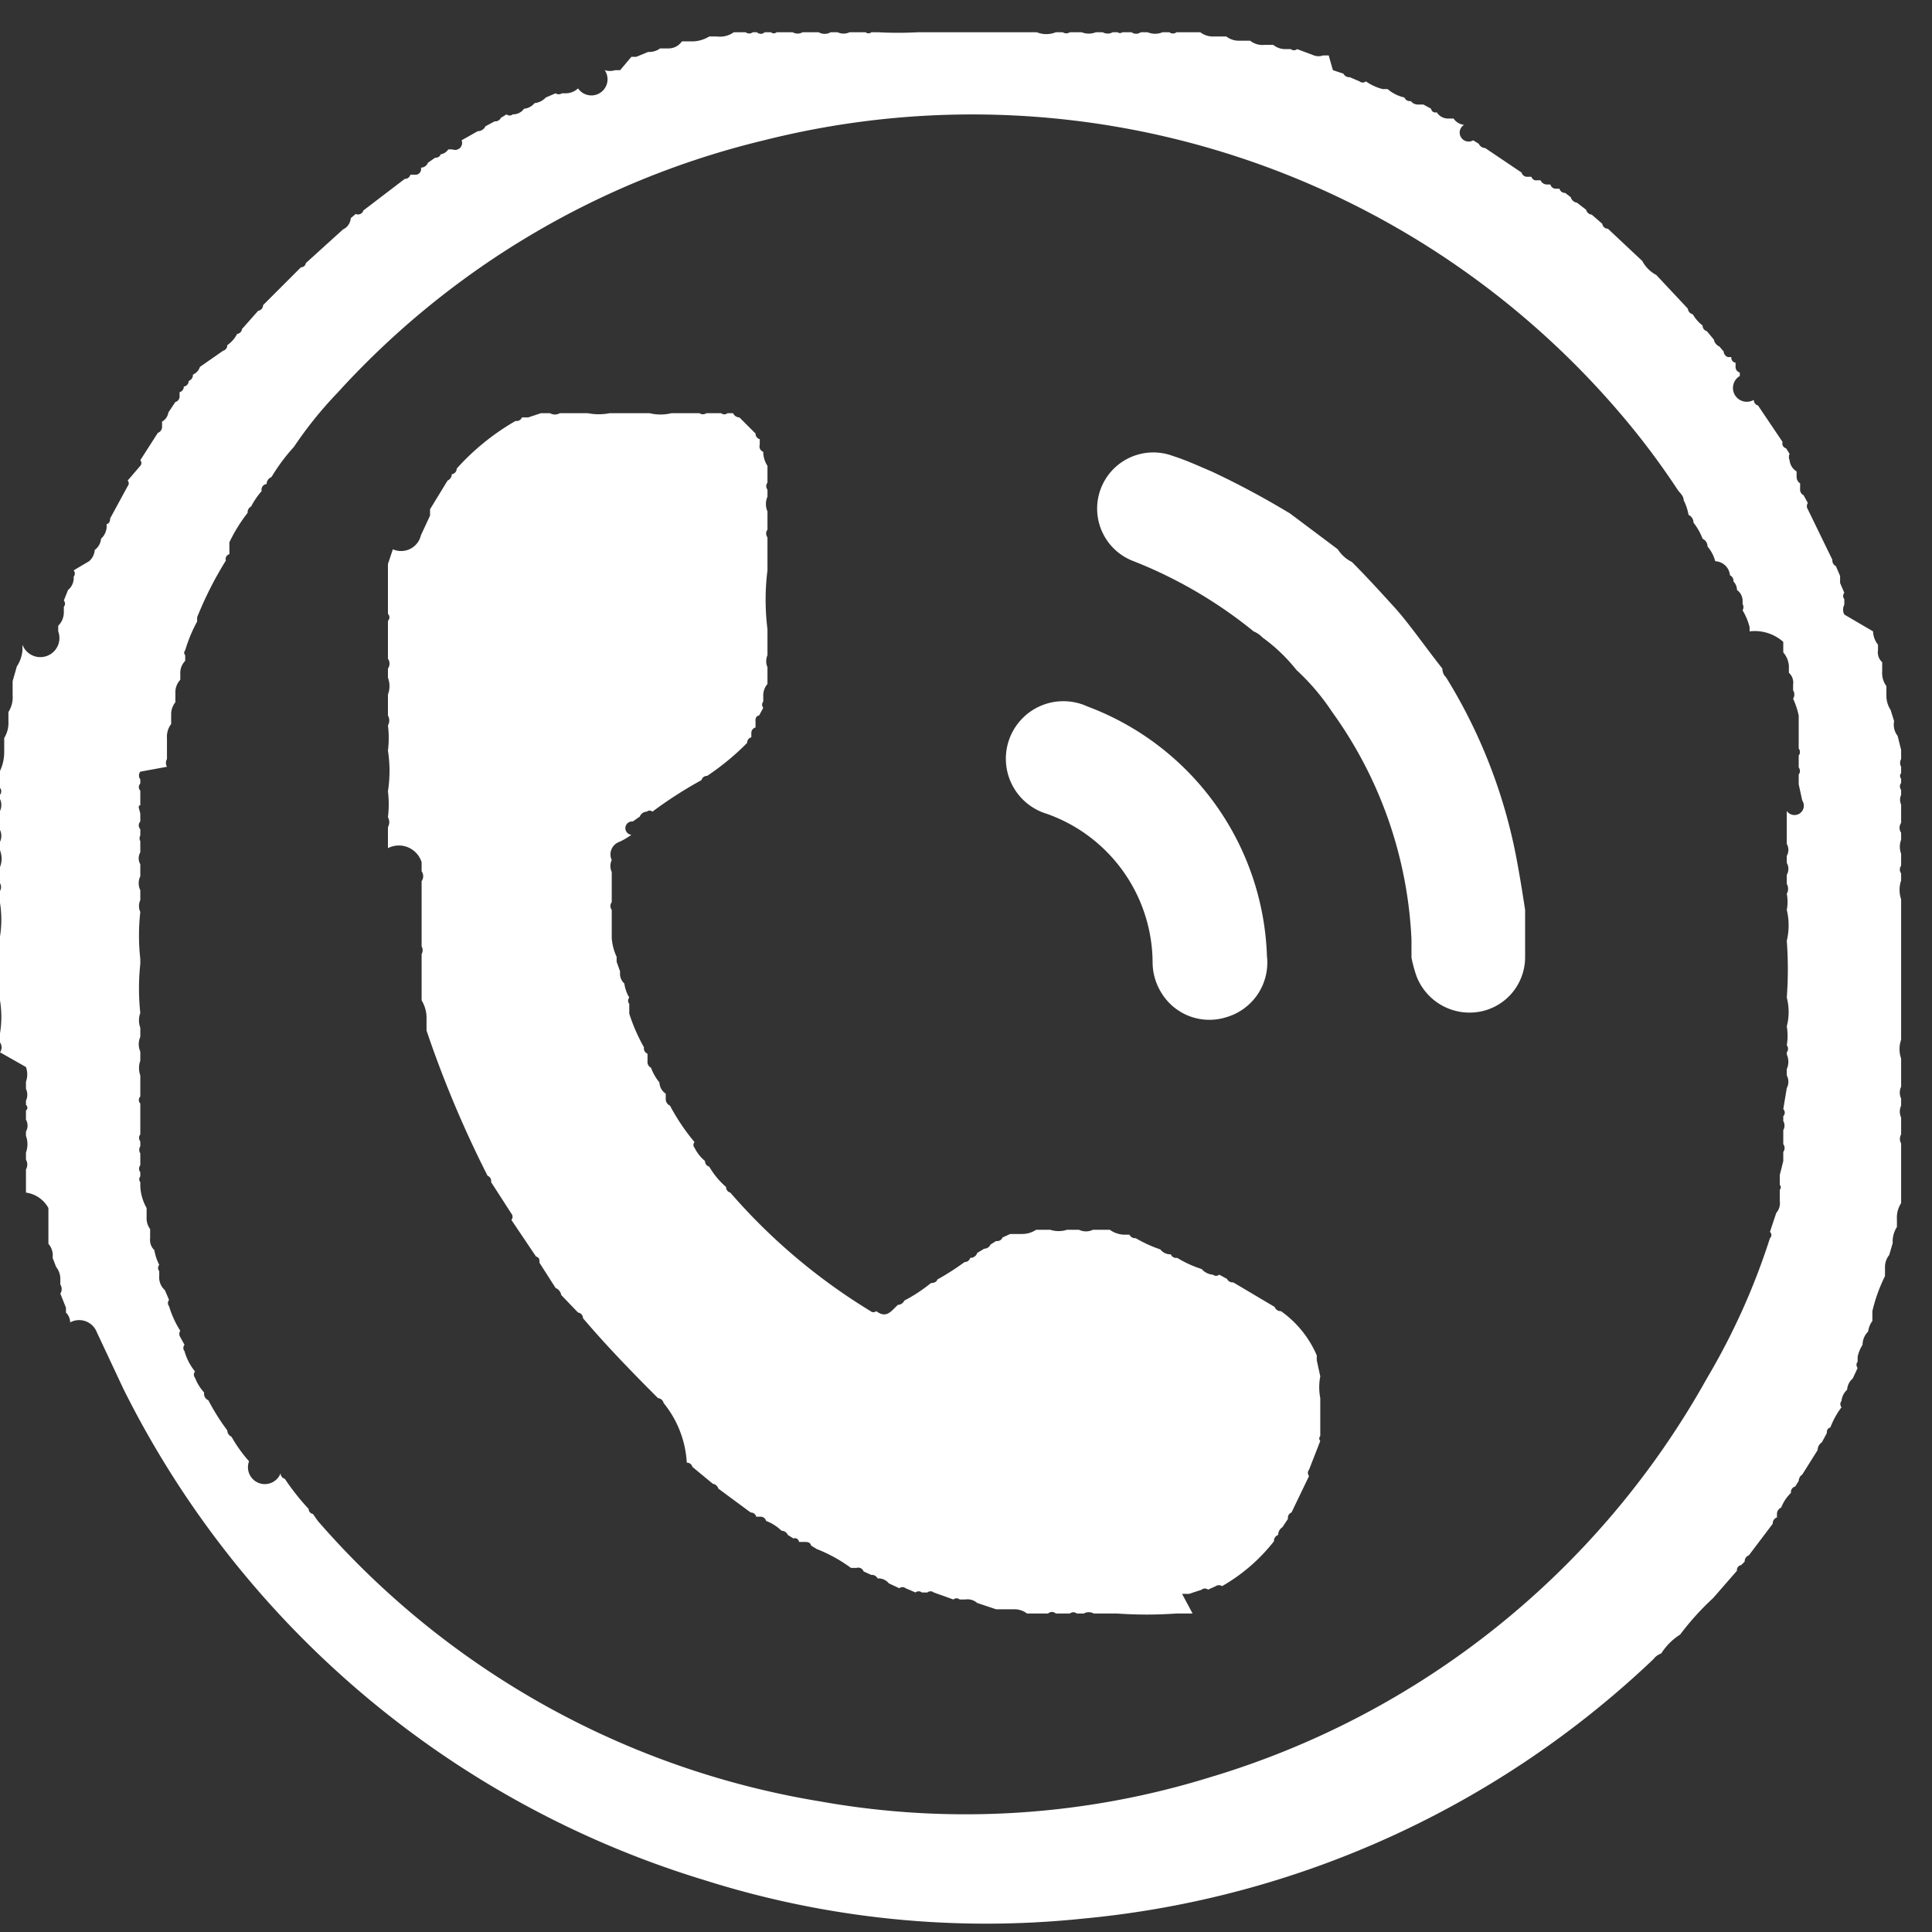 <svg id="Layer_1" data-name="Layer 1" xmlns="http://www.w3.org/2000/svg" viewBox="0 0 27.54 27.54"><rect x="0" y="0" width="27.54" height="27.54" fill="#333333" stroke="none"/><defs><style>.cls-1{fill:#fff;}</style></defs><title>Layout Tool check keyword</title><path class="cls-1" d="M8.62,1a.25.25,0,0,0,.15,0s.05,0,.07,0L9,.81s.05,0,.07,0L9.24.74A.26.26,0,0,0,9.41.69l.13,0A.23.23,0,0,0,9.72.59l.16,0a.48.48,0,0,0,.23-.07l.11,0a.34.34,0,0,0,.24-.06l.17,0a.08.08,0,0,0,.1,0l.06,0a.08.08,0,0,0,.11,0l.09,0a.06.06,0,0,0,.08,0l.06,0s0,0,.07,0l.1,0a.14.14,0,0,0,.14,0l.23,0a.17.17,0,0,0,.17,0h.1a.2.2,0,0,0,.17,0l.23,0a.06.06,0,0,0,.08,0h.1a5.25,5.25,0,0,0,.56,0h1.7a.36.36,0,0,0,.27,0h.1a.09.09,0,0,0,.1,0l.17,0a.27.27,0,0,0,.2,0h.1a.14.14,0,0,0,.14,0h.07a.06.06,0,0,0,.07,0l.13,0a.11.11,0,0,0,.13,0l.1,0a.27.27,0,0,0,.21,0l.1,0a.08.08,0,0,0,.1,0h.07s0,0,.07,0l.2,0a.3.3,0,0,0,.2.06l.17,0a.3.3,0,0,0,.2.06l.14,0a.28.28,0,0,0,.2.06l.13,0a.27.27,0,0,0,.17.06l.08,0a.07.07,0,0,0,.09,0l.24.09a.19.19,0,0,0,.13,0l.08,0S19,1,19,1l.15.05a.09.09,0,0,0,.09.05l.14.06a.07.07,0,0,0,.09,0,.74.74,0,0,0,.24.11s0,0,.07,0a.55.55,0,0,0,.24.12.08.08,0,0,0,.09.05.13.13,0,0,0,.09.05s0,0,.09,0l.11.06a.06.06,0,0,0,.08.05h0a.19.19,0,0,0,.16.09l.08,0a.21.21,0,0,0,.15.09s0,0,0,0A.06.06,0,0,0,21,2l.08.05a.1.1,0,0,0,.09.06l.52.35a.08.08,0,0,0,.08.06l.06,0a.07.07,0,0,0,.08.05l.05,0a.1.1,0,0,0,.09.06l.05,0a.08.08,0,0,0,.08.06l.05,0a.08.08,0,0,0,.08.06l.08.06a.11.11,0,0,0,.09.08l.13.1a.09.09,0,0,0,.08.07l.15.13a.08.08,0,0,0,.08.07l.49.46a.48.48,0,0,0,.2.2l.45.48a.09.09,0,0,0,.07.08.54.54,0,0,0,.14.16.08.08,0,0,0,.06.08l.1.12a.14.14,0,0,0,.08.1l.06.07a.09.09,0,0,0,.06.08l.05,0a.07.07,0,0,0,.06.08l0,.06a.08.08,0,0,0,.06.08l0,.05A.09.09,0,0,0,25,5.7l0,0a.08.08,0,0,0,.06.08l.35.52a.07.07,0,0,0,.05.09l.05.08a.11.11,0,0,0,0,.09h0a.21.21,0,0,0,.1.16l0,.08a.11.11,0,0,0,.05.09l0,.08a.09.09,0,0,0,.05.09l.06.11a.08.08,0,0,0,0,.09l.35.72a.09.09,0,0,0,.05.09l.06.14c0,.05,0,.08,0,.1l.06.14a.07.07,0,0,0,0,.09l0,.08a.15.15,0,0,0,0,.14L26.7,9a.32.32,0,0,0,.07.19l0,.08a.19.19,0,0,0,.06.17l0,.13a.31.31,0,0,0,.06.21l0,.13a.37.37,0,0,0,.06.21l.05.16a.26.26,0,0,0,.05.21l.05.2s0,0,0,.07v.06a.11.11,0,0,0,0,.11l0,.09a.06.06,0,0,0,0,.08v.06a.08.08,0,0,0,0,.1v.07a.17.17,0,0,0,0,.14l0,.13a0,0,0,0,0,0,.07v.06a.12.12,0,0,0,0,.14v.1a.28.28,0,0,0,0,.2l0,.17a.09.09,0,0,0,0,.11v.1a.42.42,0,0,0,0,.27v2a.41.41,0,0,0,0,.27v.1s0,0,0,.07l0,.23a.2.2,0,0,0,0,.17v.1a.2.2,0,0,0,0,.17l0,.24a.13.13,0,0,0,0,.13v.1s0,0,0,.07v.07s0,0,0,.07l0,.1s0,.06,0,.1v.07s0,.06,0,.1l0,.17a.38.38,0,0,0-.06.23l0,.11a.38.38,0,0,0-.06.23l-.05.17a.27.27,0,0,0-.06.17l0,.13a2.3,2.3,0,0,0-.18.5l0,.08s0,0,0,.06a.32.32,0,0,0-.06.15.27.27,0,0,0-.08.19.51.51,0,0,0-.07.17s0,0,0,.07l0,0a.07.07,0,0,0,0,.09l-.07.15a.23.23,0,0,0-.08.16l0,0a.25.25,0,0,0-.08.16l0,0a.07.07,0,0,0,0,.09,1.18,1.18,0,0,0-.16.29s-.05,0-.05.08l-.07.13a.13.13,0,0,0-.06.11l-.22.35a.11.11,0,0,0-.05.09l-.05.08a.08.08,0,0,0-.06.09.6.6,0,0,0-.14.21.1.1,0,0,0-.06.09l0,.05a.09.09,0,0,0-.06.09l-.34.45a.09.09,0,0,0-.06.09l-.05.05a.07.07,0,0,0-.06.08l-.34.39a3.87,3.87,0,0,0-.47.52l0,0a.87.87,0,0,0-.27.27l0,0a.23.23,0,0,0-.11.08,13.64,13.64,0,0,1-8.14,3.7,13.3,13.3,0,0,1-5.39-.55,13.7,13.7,0,0,1-8.28-7l-.38-.81v0A.27.27,0,0,0,1,18.85a.2.2,0,0,0-.06-.14s0-.06,0-.07l-.08-.2a.12.12,0,0,0,0-.13l0-.08a.27.27,0,0,0-.06-.17l-.05-.13a.25.25,0,0,0-.06-.2l0-.14s0-.05,0-.07l0-.06s0-.08,0-.1l0-.14A.43.43,0,0,0,.37,17l0-.2s0-.05,0-.07v-.06a.14.14,0,0,0,0-.14l0-.1a.35.35,0,0,0,0-.24v-.06a.17.17,0,0,0,0-.17l0-.13a.05.05,0,0,0,0-.08v-.06a.2.2,0,0,0,0-.17v-.1a.31.31,0,0,0,0-.21L0,15a.12.12,0,0,0,0-.14v-.13a1.47,1.47,0,0,0,0-.47v-.91a1.55,1.55,0,0,0,0-.48V12.7a.11.11,0,0,0,0-.11l0-.23a.33.33,0,0,0,0-.24V12a.2.2,0,0,0,0-.17v-.06a0,0,0,0,0,0-.07l0-.14a.2.2,0,0,0,0-.17v-.06a.08.08,0,0,0,0-.1v-.07a0,0,0,0,0,0-.07l0-.1a.63.63,0,0,0,.06-.27l0-.2a.41.41,0,0,0,.06-.24l0-.13a.39.39,0,0,0,.06-.24l0-.13a0,0,0,0,0,0-.07l.06-.21a.49.49,0,0,0,.08-.23l0-.08A.23.23,0,0,0,.83,9l0-.08a.27.27,0,0,0,.08-.19l0-.08a.07.07,0,0,0,0-.09l.06-.15a.22.22,0,0,0,.08-.19l0,0a.07.07,0,0,0,0-.09L1.27,8a.23.23,0,0,0,.08-.16v0a.22.22,0,0,0,.09-.16l0,0a.25.25,0,0,0,.08-.16l0-.05s.05,0,.05-.08l.25-.46a.06.06,0,0,0,0-.08L2,6.64A.06.06,0,0,0,2,6.56l.25-.39a.09.09,0,0,0,.06-.09l0-.07a.18.18,0,0,0,.09-.13l.1-.15a.08.08,0,0,0,.06-.08l0-.06a.08.08,0,0,0,.06-.08l0,0a.08.08,0,0,0,.07-.08l0,0a.09.09,0,0,0,.06-.09l0,0a.18.18,0,0,0,.1-.11L3.18,5a.08.08,0,0,0,.06-.08.44.44,0,0,0,.14-.16.08.08,0,0,0,.07-.07l.23-.26a.08.08,0,0,0,.07-.08l.54-.54a.07.07,0,0,0,.07-.06l.53-.48A.19.19,0,0,0,5,3.11l.07-.06A.08.08,0,0,0,5.18,3l.59-.45a.08.08,0,0,0,.08-.06l.06,0A.08.08,0,0,0,6,2.39H6a.11.11,0,0,0,.1-.07l.1-.07s.07,0,.08-.05h0a.16.16,0,0,0,.11-.07l.06,0A.1.1,0,0,0,6.58,2l.23-.13a.12.12,0,0,0,.11-.07l.13-.07a.09.09,0,0,0,.09-.05l.08-.05a.07.07,0,0,0,.09,0l0,0a.19.19,0,0,0,.16-.08l0,0a.22.22,0,0,0,.15-.08l0,0a.25.25,0,0,0,.16-.08l.14-.06a.08.08,0,0,0,.09,0l0,0s.05,0,.06,0a.26.26,0,0,0,.17-.07A.22.22,0,0,0,8.62,1ZM25.69,11.41l-.05-.23s0,0,0-.07l0-.07a.08.08,0,0,0,0-.1l0-.17a.08.08,0,0,0,0-.1v-.06s0-.06,0-.07l0-.14s0-.05,0-.07v-.06s0-.06,0-.07a1.13,1.13,0,0,0-.08-.24.11.11,0,0,0,0-.12l0-.08a.19.19,0,0,0-.06-.17l0-.1a.33.33,0,0,0-.08-.19l0-.08s0-.05,0-.07A.61.61,0,0,0,24.94,9a0,0,0,0,0,0-.06.87.87,0,0,0-.1-.24.09.09,0,0,0,0-.09l0-.05a.19.19,0,0,0-.08-.15.17.17,0,0,0-.05-.12.09.09,0,0,0-.05-.09l0,0A.22.22,0,0,0,24.45,8a.53.53,0,0,0-.11-.21.12.12,0,0,0-.07-.11.86.86,0,0,0-.13-.23.12.12,0,0,0-.07-.11A.76.76,0,0,0,24,7.13c0-.06-.05-.1-.08-.14a10.86,10.86,0,0,0-.81-1.08A12.14,12.14,0,0,0,10.89,2a12,12,0,0,0-6.08,3.6,5.65,5.65,0,0,0-.62.77,2.67,2.67,0,0,0-.32.43.11.11,0,0,0-.07.1s0,0,0,0A.08.08,0,0,0,3.73,7a1.07,1.07,0,0,0-.15.22.09.09,0,0,0-.05.09,2.26,2.26,0,0,0-.26.42s0,0,0,.08l0,.09a.07.07,0,0,0-.05.09,5.13,5.13,0,0,0-.41.81,0,0,0,0,0,0,.06,2.09,2.09,0,0,0-.17.41.05.05,0,0,0,0,.07l0,.08a.25.25,0,0,0-.07.19l0,.08a.26.26,0,0,0-.07.19l0,.13a.27.27,0,0,0-.06.17l0,.14a.3.3,0,0,0-.06.2l0,.17s0,0,0,.07l0,.06a.11.11,0,0,0,0,.11L2,11a.09.09,0,0,0,0,.11v.06a.07.07,0,0,0,0,.1l0,.21c-.05,0,0,.08,0,.13v.1a.08.08,0,0,0,0,.11l0,.09a.08.08,0,0,0,0,.08l0,.16a.17.17,0,0,0,0,.17l0,.17a.23.23,0,0,0,0,.2v.14a.2.2,0,0,0,0,.17,3,3,0,0,0,0,.67,0,0,0,0,0,0,.07,3.26,3.26,0,0,0,0,.7.3.3,0,0,0,0,.21v.13a.26.26,0,0,0,0,.21v.13a.31.31,0,0,0,0,.21l0,.13a0,0,0,0,0,0,.07l0,.1a.07.07,0,0,0,0,.1v.1c0,.05,0,.1,0,.14l0,.2a.08.08,0,0,0,0,.1v.07a.09.09,0,0,0,0,.1l0,.17a.08.08,0,0,0,0,.1v.06a.06.06,0,0,0,0,.08l0,.06a.69.69,0,0,0,.09.31l0,.13a.26.26,0,0,0,.05.17l0,.13a.2.2,0,0,0,.06.17.74.74,0,0,0,.07.21.07.07,0,0,0,0,.09l0,.07a.24.24,0,0,0,.08.2l.06.14a.07.07,0,0,0,0,.09,1.39,1.39,0,0,0,.16.35.08.08,0,0,0,0,.09l.06.11a.07.07,0,0,0,0,.09.8.8,0,0,0,.15.29.07.07,0,0,0,0,.09.67.67,0,0,0,.13.21.1.1,0,0,0,.06.11,3.12,3.12,0,0,0,.27.43.1.1,0,0,0,.06.09,2,2,0,0,0,.25.35A.08.08,0,0,0,4,21L4,21a.08.08,0,0,0,.06.08,3.37,3.37,0,0,0,.34.43.07.07,0,0,0,.06.07l.07.1a12.07,12.07,0,0,0,7.17,4,11.77,11.77,0,0,0,5.53-.34,12.06,12.06,0,0,0,7.1-5.69,9.73,9.73,0,0,0,.9-2,.06.06,0,0,0,0-.09l.09-.27a.21.21,0,0,0,.05-.17l0-.16a.05.05,0,0,0,0-.07v-.07a0,0,0,0,0,0-.07l.05-.2s0,0,0-.07v-.06a.09.09,0,0,0,0-.11l0-.2a.13.13,0,0,0,0-.13v-.07a.07.07,0,0,0,0-.1l.05-.3a.19.19,0,0,0,0-.18l0-.09a.26.26,0,0,0,0-.21V15a.08.08,0,0,0,0-.1.82.82,0,0,0,0-.27.81.81,0,0,0,0-.41,5.48,5.48,0,0,0,0-.81.94.94,0,0,0,0-.44.6.6,0,0,0,0-.23.14.14,0,0,0,0-.14v-.13a.17.17,0,0,0,0-.17v-.1a.17.17,0,0,0,0-.17l0-.13s0,0,0-.08l0-.09s0-.06,0-.07l0-.1A.08.08,0,0,0,25.69,11.41Z"/><path class="cls-1" d="M5.53,12.09l0-.3a.14.14,0,0,0,0-.14,1.53,1.53,0,0,0,0-.37,1.88,1.88,0,0,0,0-.58,1.45,1.45,0,0,0,0-.36.14.14,0,0,0,0-.14l0-.3a.34.34,0,0,0,0-.24V9.53a.12.12,0,0,0,0-.14l0-.1a0,0,0,0,0,0-.07l0-.13s0-.09,0-.14v-.1a.07.07,0,0,0,0-.1l0-.24s0-.06,0-.1V8.35a0,0,0,0,0,0-.08l0-.16s0,0,0-.07l.07-.21A.29.29,0,0,0,6,7.63l.13-.28s0,0,0-.09l.25-.41a.1.1,0,0,0,.06-.09l0,0a.08.08,0,0,0,.07-.08A3.4,3.4,0,0,1,7.35,6a.08.08,0,0,0,.09-.05l0,0s.06,0,.09,0l.18-.06s0,0,.07,0h.06a.14.14,0,0,0,.14,0l.4,0a.81.81,0,0,0,.31,0h.57a.65.65,0,0,0,.31,0l.16,0a0,0,0,0,0,.07,0l.17,0a.09.09,0,0,0,.1,0l.07,0s0,0,.07,0l.07,0a.07.07,0,0,0,.09,0l.08,0a.1.1,0,0,0,.09.06l.23.23a.08.08,0,0,0,.06.08l0,.08a.08.08,0,0,0,.05.1l0,0a.36.36,0,0,0,.06.2l0,.24a.08.08,0,0,0,0,.1v.1a.26.26,0,0,0,0,.21l0,.26a.09.09,0,0,0,0,.11l0,.47a3.38,3.38,0,0,0,0,.84v.37a.21.21,0,0,0,0,.17v.07s0,0,0,.07l0,.1a.25.25,0,0,0-.06.17l0,.08a.07.07,0,0,0,0,.09l-.06.11s-.06,0-.05.09l0,.08a.08.08,0,0,0-.06.08l0,.06a.08.08,0,0,0-.06.08,3.65,3.65,0,0,1-.57.47.08.08,0,0,0-.08.06,5.92,5.92,0,0,0-.7.45.06.06,0,0,0-.08,0s0,0,0,0a.11.11,0,0,0-.1.07l-.1.07A.08.08,0,0,0,9,11.9a1,1,0,0,1-.17.1.19.19,0,0,0-.11.26.2.2,0,0,0,0,.17l0,.27s0,.05,0,.07l0,.09a.09.09,0,0,0,0,.11l0,.17s0,0,0,.07l0,.06s0,.08,0,.1a.77.77,0,0,0,.07.27s0,.06,0,.07l.05.14a.19.19,0,0,0,.06.17.53.53,0,0,0,.07.2.07.07,0,0,0,0,.09l0,.08a0,0,0,0,0,0,.06,2.58,2.58,0,0,0,.21.48.08.08,0,0,0,.05.09l0,.11a.09.09,0,0,0,.05.09.72.72,0,0,0,.12.21.2.2,0,0,0,.09.16l0,.08a.1.1,0,0,0,.06.09,3,3,0,0,0,.35.52.06.06,0,0,0,0,.08.58.58,0,0,0,.15.19.08.08,0,0,0,.06.08,1.13,1.13,0,0,0,.24.29.08.08,0,0,0,.06.08,8.46,8.46,0,0,0,2,1.69.06.06,0,0,0,.08,0c.15.11.21,0,.31-.09a.1.1,0,0,0,.09-.06,2.26,2.26,0,0,0,.38-.25s.08,0,.09-.05a3.73,3.73,0,0,0,.39-.25.08.08,0,0,0,.08-.06s0,0,0,0a.1.1,0,0,0,.1-.07l.1-.06a.1.1,0,0,0,.09-.06l.08-.05a.08.08,0,0,0,.09-.05l.11-.05s.07,0,.09,0l.08,0a.36.36,0,0,0,.2-.06l.2,0a.39.39,0,0,0,.24,0h.17a.23.23,0,0,0,.2,0l.24,0a.37.37,0,0,0,.2.07l.08,0a.09.09,0,0,0,.09.05,1.87,1.87,0,0,0,.35.16.18.18,0,0,0,.15.07l0,0a.08.08,0,0,0,.09.05,1.58,1.58,0,0,0,.35.16.23.23,0,0,0,.16.08l0,0a.07.07,0,0,0,.09,0l.11.06a.09.09,0,0,0,.09.05l.59.35a.09.09,0,0,0,.09.06,1.5,1.5,0,0,1,.51.63s0,.06,0,.07l.05.23a.81.81,0,0,0,0,.31v.07s0,0,0,.07v.06s0,0,0,.07v.07a0,0,0,0,0,0,.06l0,.14a.05.05,0,0,0,0,.07l-.16.41a.07.07,0,0,0,0,.09l-.25.52a.08.08,0,0,0-.05.09l-.08.12a.13.13,0,0,0-.06.11s0,0,0,0a.09.09,0,0,0-.06.09,2.54,2.54,0,0,1-.74.64.08.08,0,0,0-.09,0l-.11.05a.07.07,0,0,0-.09,0l-.18.06s-.08,0-.1,0L17,23S17,23,17,23l-.1,0c-.05,0-.09,0-.13,0a6,6,0,0,1-.85,0s0,0-.07,0l-.26,0a.14.14,0,0,0-.14,0h-.1a.08.08,0,0,0-.1,0l-.2,0a.08.08,0,0,0-.11,0l-.06,0s0,0-.07,0l-.17,0a.3.3,0,0,0-.2-.06l-.17,0s0,0-.07,0l-.27-.09a.21.21,0,0,0-.17-.05l-.08,0a.07.07,0,0,0-.09,0l-.28-.1a.07.07,0,0,0-.09,0l-.08,0a.07.07,0,0,0-.09,0l-.14-.06a.07.07,0,0,0-.09,0l-.15-.07a.19.19,0,0,0-.16-.07l0,0a.09.09,0,0,0-.09-.05l-.11-.05a.08.08,0,0,0-.1-.05l-.08,0a2.12,2.12,0,0,0-.49-.27l-.08-.05s0-.05-.08-.05l-.09,0a.06.06,0,0,0-.08-.05l-.08-.05a.1.1,0,0,0-.09-.06.64.64,0,0,0-.22-.14.08.08,0,0,0-.08-.06l-.06,0a.08.08,0,0,0-.08-.06l-.46-.34a.1.1,0,0,0-.08-.07l-.29-.24a.08.08,0,0,0-.08-.06A1.48,1.48,0,0,0,9.46,20a.09.09,0,0,0-.08-.07c-.37-.37-.73-.74-1.07-1.14a.08.08,0,0,0-.07-.08L8,18.46a.13.13,0,0,0-.08-.1L7.69,18c0-.05,0-.07-.05-.09l-.35-.52a.07.07,0,0,0,0-.09L7,16.85a.08.08,0,0,0-.05-.09,15.63,15.63,0,0,1-.87-2.07s0,0,0-.07l0-.13a.48.48,0,0,0-.07-.23l0-.14a0,0,0,0,0,0-.07V14s0-.05,0-.07l0-.2s0-.05,0-.07v-.06a.11.11,0,0,0,0-.11l0-.23s0-.08,0-.1V13s0-.1,0-.14l0-.13s0,0,0-.07v-.1a.12.12,0,0,0,0-.14v-.13A.34.34,0,0,0,5.53,12.09Z"/><path class="cls-1" d="M18.39,7.32s0,0,0,0l.68.51h0a.49.49,0,0,0,.2.18l0,0c.21.21.41.43.61.65s.45.58.68.87c0,0,0,0,0,0s0,.08.05.12a7.59,7.59,0,0,1,1,2.55c.05.26.09.51.13.77v.67a.79.79,0,0,1-.64.78.81.81,0,0,1-.91-.51,2,2,0,0,1-.07-.26v-.1s0-.11,0-.16a6,6,0,0,0-1.13-3.24,3.24,3.24,0,0,0-.51-.6l0,0A2.42,2.42,0,0,0,18,9.09h0A.4.4,0,0,0,17.87,9,6.47,6.47,0,0,0,16.16,8a.8.8,0,1,1,.56-1.5c.19.06.36.14.55.22A12,12,0,0,1,18.39,7.32Z"/><path class="cls-1" d="M18.06,13.63a.81.81,0,0,1-.58.87.8.8,0,0,1-.92-.34.83.83,0,0,1-.13-.43,2.26,2.26,0,0,0-1.51-2.13.82.82,0,1,1,.58-1.53A3.94,3.94,0,0,1,18.06,13.63Z"/></svg>